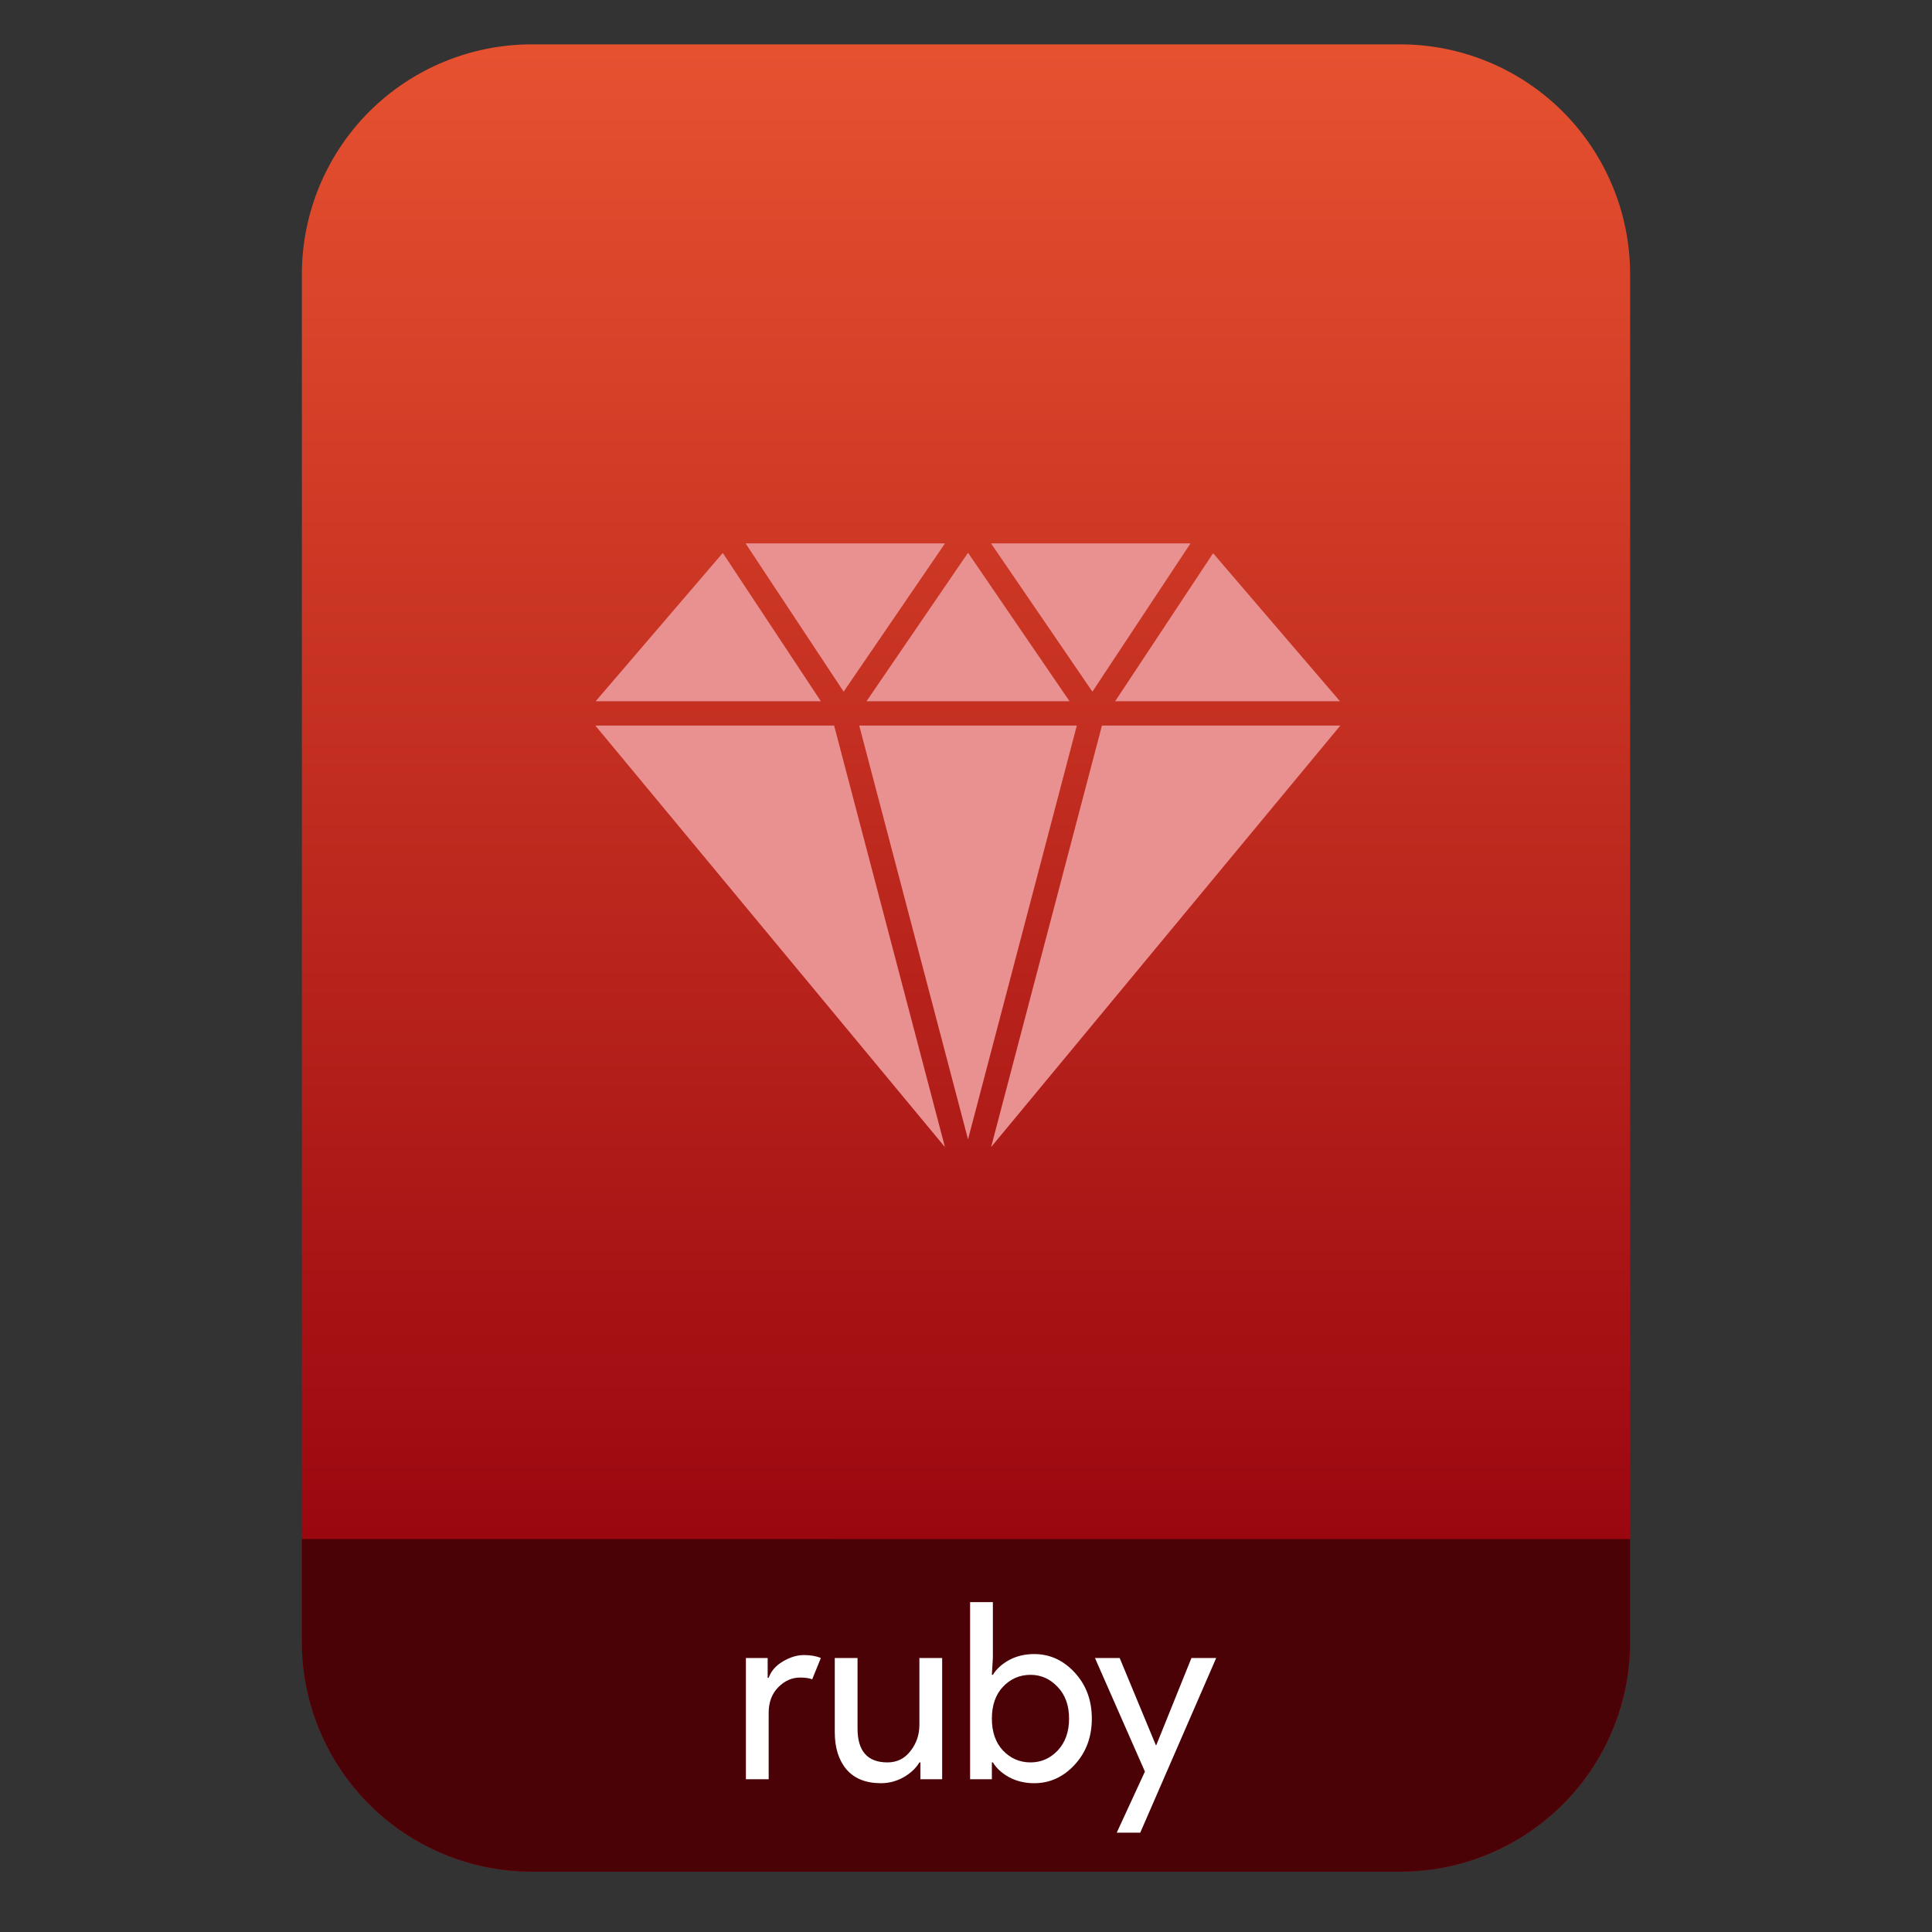 <?xml version="1.0" encoding="UTF-8" standalone="no"?>
<svg
   clip-rule="evenodd"
   fill-rule="evenodd"
   stroke-linejoin="round"
   stroke-miterlimit="2"
   viewBox="0 0 64 64"
   version="1.1"
   id="svg21"
   sodipodi:docname="application-x-ruby.svg"
   inkscape:version="1.1.2 (0a00cf5339, 2022-02-04)"
   xmlns:inkscape="http://www.inkscape.org/namespaces/inkscape"
   xmlns:sodipodi="http://sodipodi.sourceforge.net/DTD/sodipodi-0.dtd"
   xmlns:xlink="http://www.w3.org/1999/xlink"
   xmlns="http://www.w3.org/2000/svg"
   xmlns:svg="http://www.w3.org/2000/svg">
  <rect x="0" y="0" width="64" height="64" fill="#333333" stroke="none"/>
  <defs
     id="defs25">
    <linearGradient
       inkscape:collect="always"
       xlink:href="#a"
       id="linearGradient959"
       gradientUnits="userSpaceOnUse"
       gradientTransform="matrix(0,-49.619,49.619,0,396.55,51.088)"
       x2="1" />
  </defs>
  <sodipodi:namedview
     id="namedview23"
     pagecolor="#ffffff"
     bordercolor="#666666"
     borderopacity="1.0"
     inkscape:pageshadow="2"
     inkscape:pageopacity="0.0"
     inkscape:pagecheckerboard="0"
     showgrid="false"
     inkscape:zoom="10.65625"
     inkscape:cx="32"
     inkscape:cy="32"
     inkscape:window-width="1896"
     inkscape:window-height="1022"
     inkscape:window-x="12"
     inkscape:window-y="46"
     inkscape:window-maximized="1"
     inkscape:current-layer="svg21" />
  <linearGradient
     id="a"
     x2="1"
     gradientTransform="matrix(0,-49.619,49.619,0,396.55,51.088)"
     gradientUnits="userSpaceOnUse">
    <stop
       stop-color="#9b070f"
       offset="0"
       id="stop2" />
    <stop
       stop-color="#e65130"
       offset="1"
       id="stop4" />
  </linearGradient>
  <path
     id="path7"
     style="fill:url(#linearGradient959)"
     d="M 17.617 1.469 C 15.597 1.469 13.659 2.271 12.23 3.699 C 10.802 5.128 10 7.068 10 9.088 L 10 14.002 L 10 54.383 C 10 56.403 10.802 58.341 12.23 59.77 C 13.659 61.198 15.597 62 17.617 62 L 46.383 62 C 48.403 62 50.341 61.198 51.77 59.77 C 53.198 58.341 54 56.403 54 54.383 L 54 14.002 L 54 9.088 C 54 7.068 53.198 5.128 51.77 3.699 C 50.341 2.271 48.403 1.469 46.383 1.469 L 35.559 1.469 L 28.441 1.469 L 17.617 1.469 z " />
  <path
     id="path914"
     style="clip-rule:evenodd;fill:#4a0207;fill-opacity:1;fill-rule:evenodd;stroke-width:1;stroke-linecap:round;stroke-linejoin:round;stroke-miterlimit:2"
     d="m 10,50.982 v 3.4 c 0,2.02 0.802,3.958 2.23,5.387 C 13.659,61.198 15.597,62 17.617,62 h 28.766 c 2.02,0 3.958,-0.802 5.387,-2.23 C 53.198,58.341 54,56.403 54,54.383 v -3.4 z" />
  <g
     fill-rule="nonzero"
     id="g19">
    <path
       d="m25.463 58.94h-.754v-4.016h.721v.656h.033c.076-.219.232-.399.467-.541.241-.142.473-.213.697-.213s.412.032.565.098l-.287.705c-.098-.038-.232-.058-.401-.058-.273 0-.517.11-.73.328-.207.213-.311.495-.311.844z"
       fill="#fff"
       id="path9" />
    <path
       d="m31.21 58.94h-.721v-.558h-.033c-.114.192-.289.356-.524.492-.235.131-.484.197-.746.197-.503 0-.885-.153-1.147-.459-.257-.306-.386-.716-.386-1.229v-2.459h.754v2.336c0 .748.331 1.122.992 1.122.312 0 .566-.125.762-.377.197-.251.295-.54.295-.868v-2.213h.754z"
       fill="#fff"
       id="path11" />
    <path
       d="m34.259 59.071c-.306 0-.582-.066-.828-.197-.24-.131-.421-.295-.541-.492h-.033v.558h-.721v-5.868h.754v1.852l-.033.557h.033c.12-.196.301-.36.541-.491.246-.132.522-.197.828-.197.519 0 .967.205 1.344.615.377.409.565.917.565 1.524 0 .606-.188 1.114-.565 1.524s-.825.615-1.344.615zm-.123-.689c.35 0 .65-.131.901-.393.252-.268.377-.62.377-1.057s-.125-.787-.377-1.049c-.251-.268-.551-.402-.901-.402-.355 0-.659.131-.91.394-.246.262-.369.614-.369 1.057 0 .442.123.795.369 1.057.251.262.555.393.91.393z"
       fill="#fff"
       id="path13" />
    <path
       d="m37.772 60.71h-.779l.934-2.024-1.655-3.762h.819l1.197 2.885h.016l1.164-2.885h.82z"
       fill="#fff"
       id="path15" />
    <path
       d="m39.437 18-3.25 4.912-3.358-4.912zm-3.766 6.035h-7.208l3.604 13.707zm-6.967-.805h6.726l-3.363-4.919zm-.757-.318 3.358-4.912h-6.607zm3.356 15.088-3.672-13.965h-7.91zm-11.571-14.77h7.461l-3.25-4.913zm20.454-4.904-3.245 4.904h7.448zm-3.683 5.709-3.672 13.964 11.569-13.964z"
       fill="#e99090"
       id="path17" />
  </g>
</svg>
